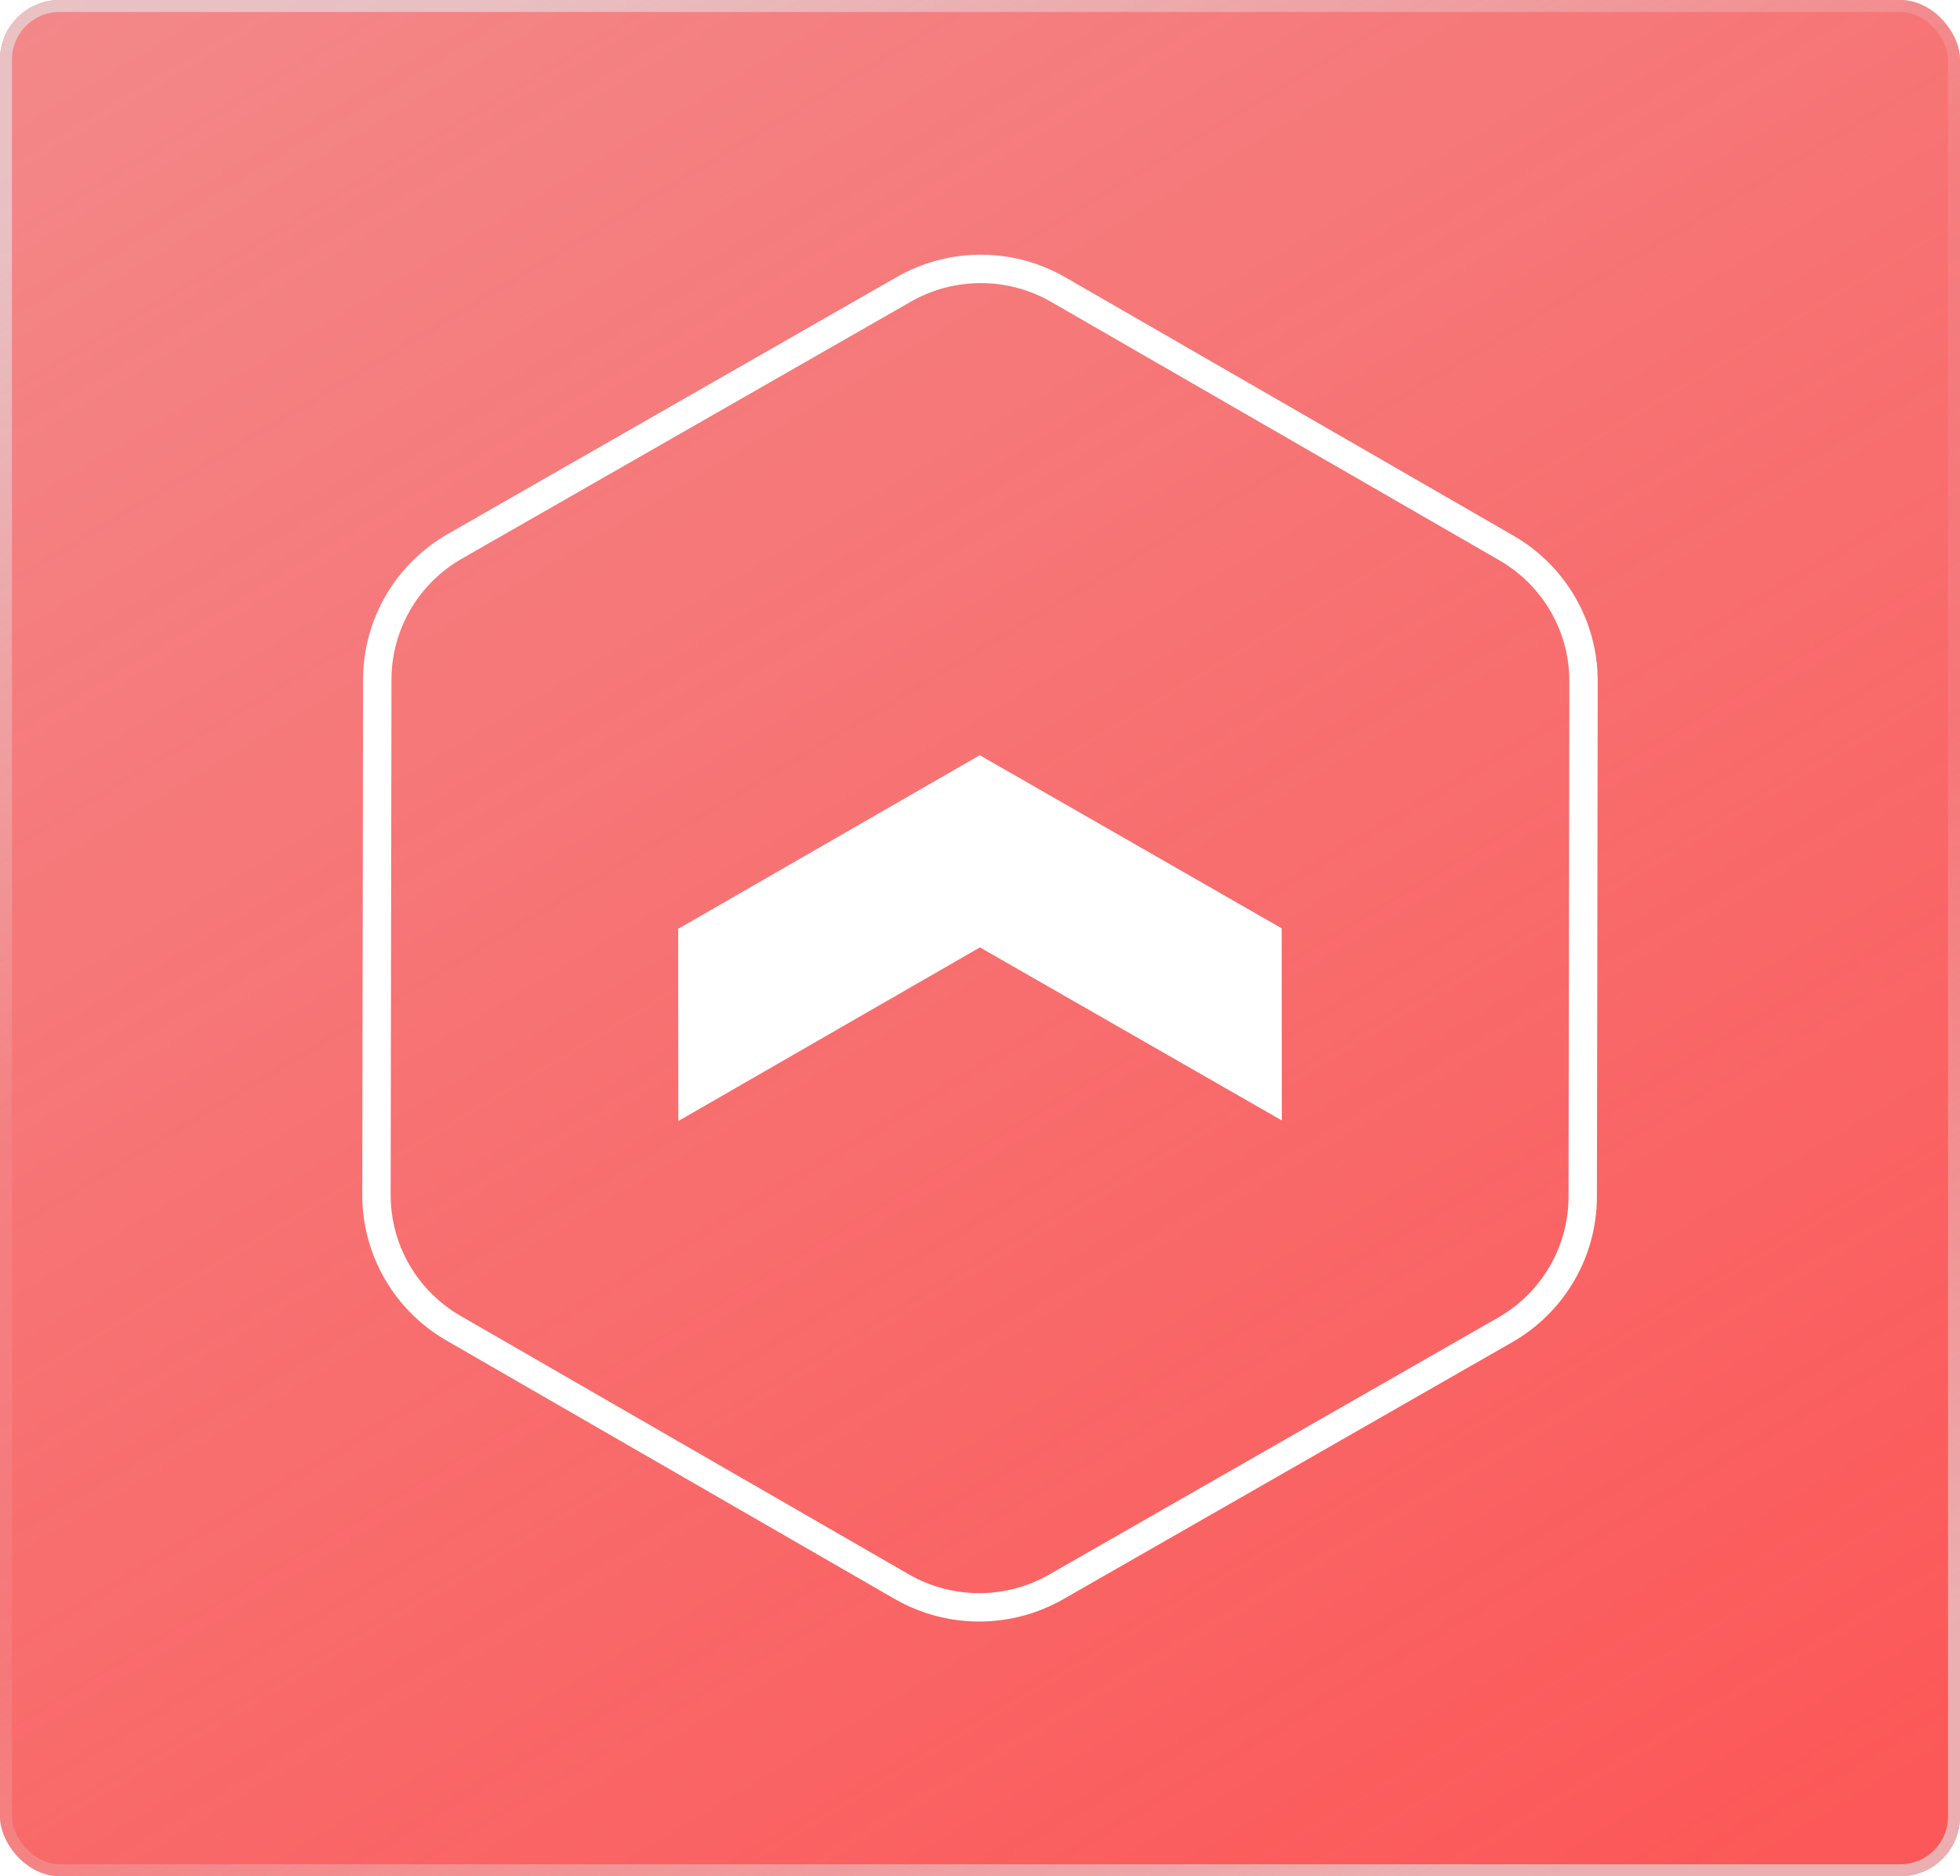 <svg width="164" height="157" viewBox="0 0 164 157" fill="none" xmlns="http://www.w3.org/2000/svg">
<rect width="164" height="157" rx="5" fill="#FF4848"/>
<g filter="url(#filter0_b_173_662)">
<rect width="164" height="157" rx="5" fill="url(#paint0_linear_173_662)"/>
<rect x="0.5" y="0.5" width="163" height="156" rx="4.5" stroke="url(#paint1_linear_173_662)"/>
</g>
<path d="M125.949 111.279L88.38 132.786C86.413 133.912 84.182 134.504 81.912 134.5C79.642 134.496 77.413 133.898 75.449 132.766L37.948 111.142C35.984 110.009 34.354 108.382 33.222 106.424C32.09 104.466 31.497 102.246 31.5 99.987L31.568 56.856C31.571 54.597 32.172 52.379 33.31 50.424C34.449 48.469 36.084 46.848 38.051 45.721L75.62 24.214C77.587 23.088 79.818 22.497 82.088 22.5C84.358 22.504 86.587 23.102 88.551 24.234L126.052 45.858C128.016 46.991 129.646 48.618 130.778 50.576C131.909 52.534 132.504 54.754 132.5 57.013L132.432 100.144C132.429 102.403 131.828 104.621 130.69 106.576C129.551 108.53 127.916 110.152 125.949 111.279Z" stroke="white" stroke-width="2.375" stroke-miterlimit="10"/>
<path d="M107.256 93.759L107.24 77.678L81.979 63.196L56.744 77.725L56.759 93.804L81.995 79.275L107.256 93.759Z" fill="white"/>
<defs>
<filter id="filter0_b_173_662" x="-40" y="-40" width="244" height="237" filterUnits="userSpaceOnUse" color-interpolation-filters="sRGB">
<feFlood flood-opacity="0" result="BackgroundImageFix"/>
<feGaussianBlur in="BackgroundImage" stdDeviation="20"/>
<feComposite in2="SourceAlpha" operator="in" result="effect1_backgroundBlur_173_662"/>
<feBlend mode="normal" in="SourceGraphic" in2="effect1_backgroundBlur_173_662" result="shape"/>
</filter>
<linearGradient id="paint0_linear_173_662" x1="0" y1="0" x2="107.626" y2="179.716" gradientUnits="userSpaceOnUse">
<stop stop-color="#E1E8EB" stop-opacity="0.4"/>
<stop offset="1" stop-color="#E1E8EB" stop-opacity="0.1"/>
</linearGradient>
<linearGradient id="paint1_linear_173_662" x1="18.774" y1="10.82" x2="95.842" y2="168.592" gradientUnits="userSpaceOnUse">
<stop stop-color="#E1E8EB" stop-opacity="0.6"/>
<stop offset="0.382" stop-color="#E1E8EB" stop-opacity="0.1"/>
<stop offset="0.618" stop-color="#E1E8EB" stop-opacity="0.1"/>
<stop offset="1" stop-color="#E1E8EB" stop-opacity="0.6"/>
</linearGradient>
</defs>
</svg>
